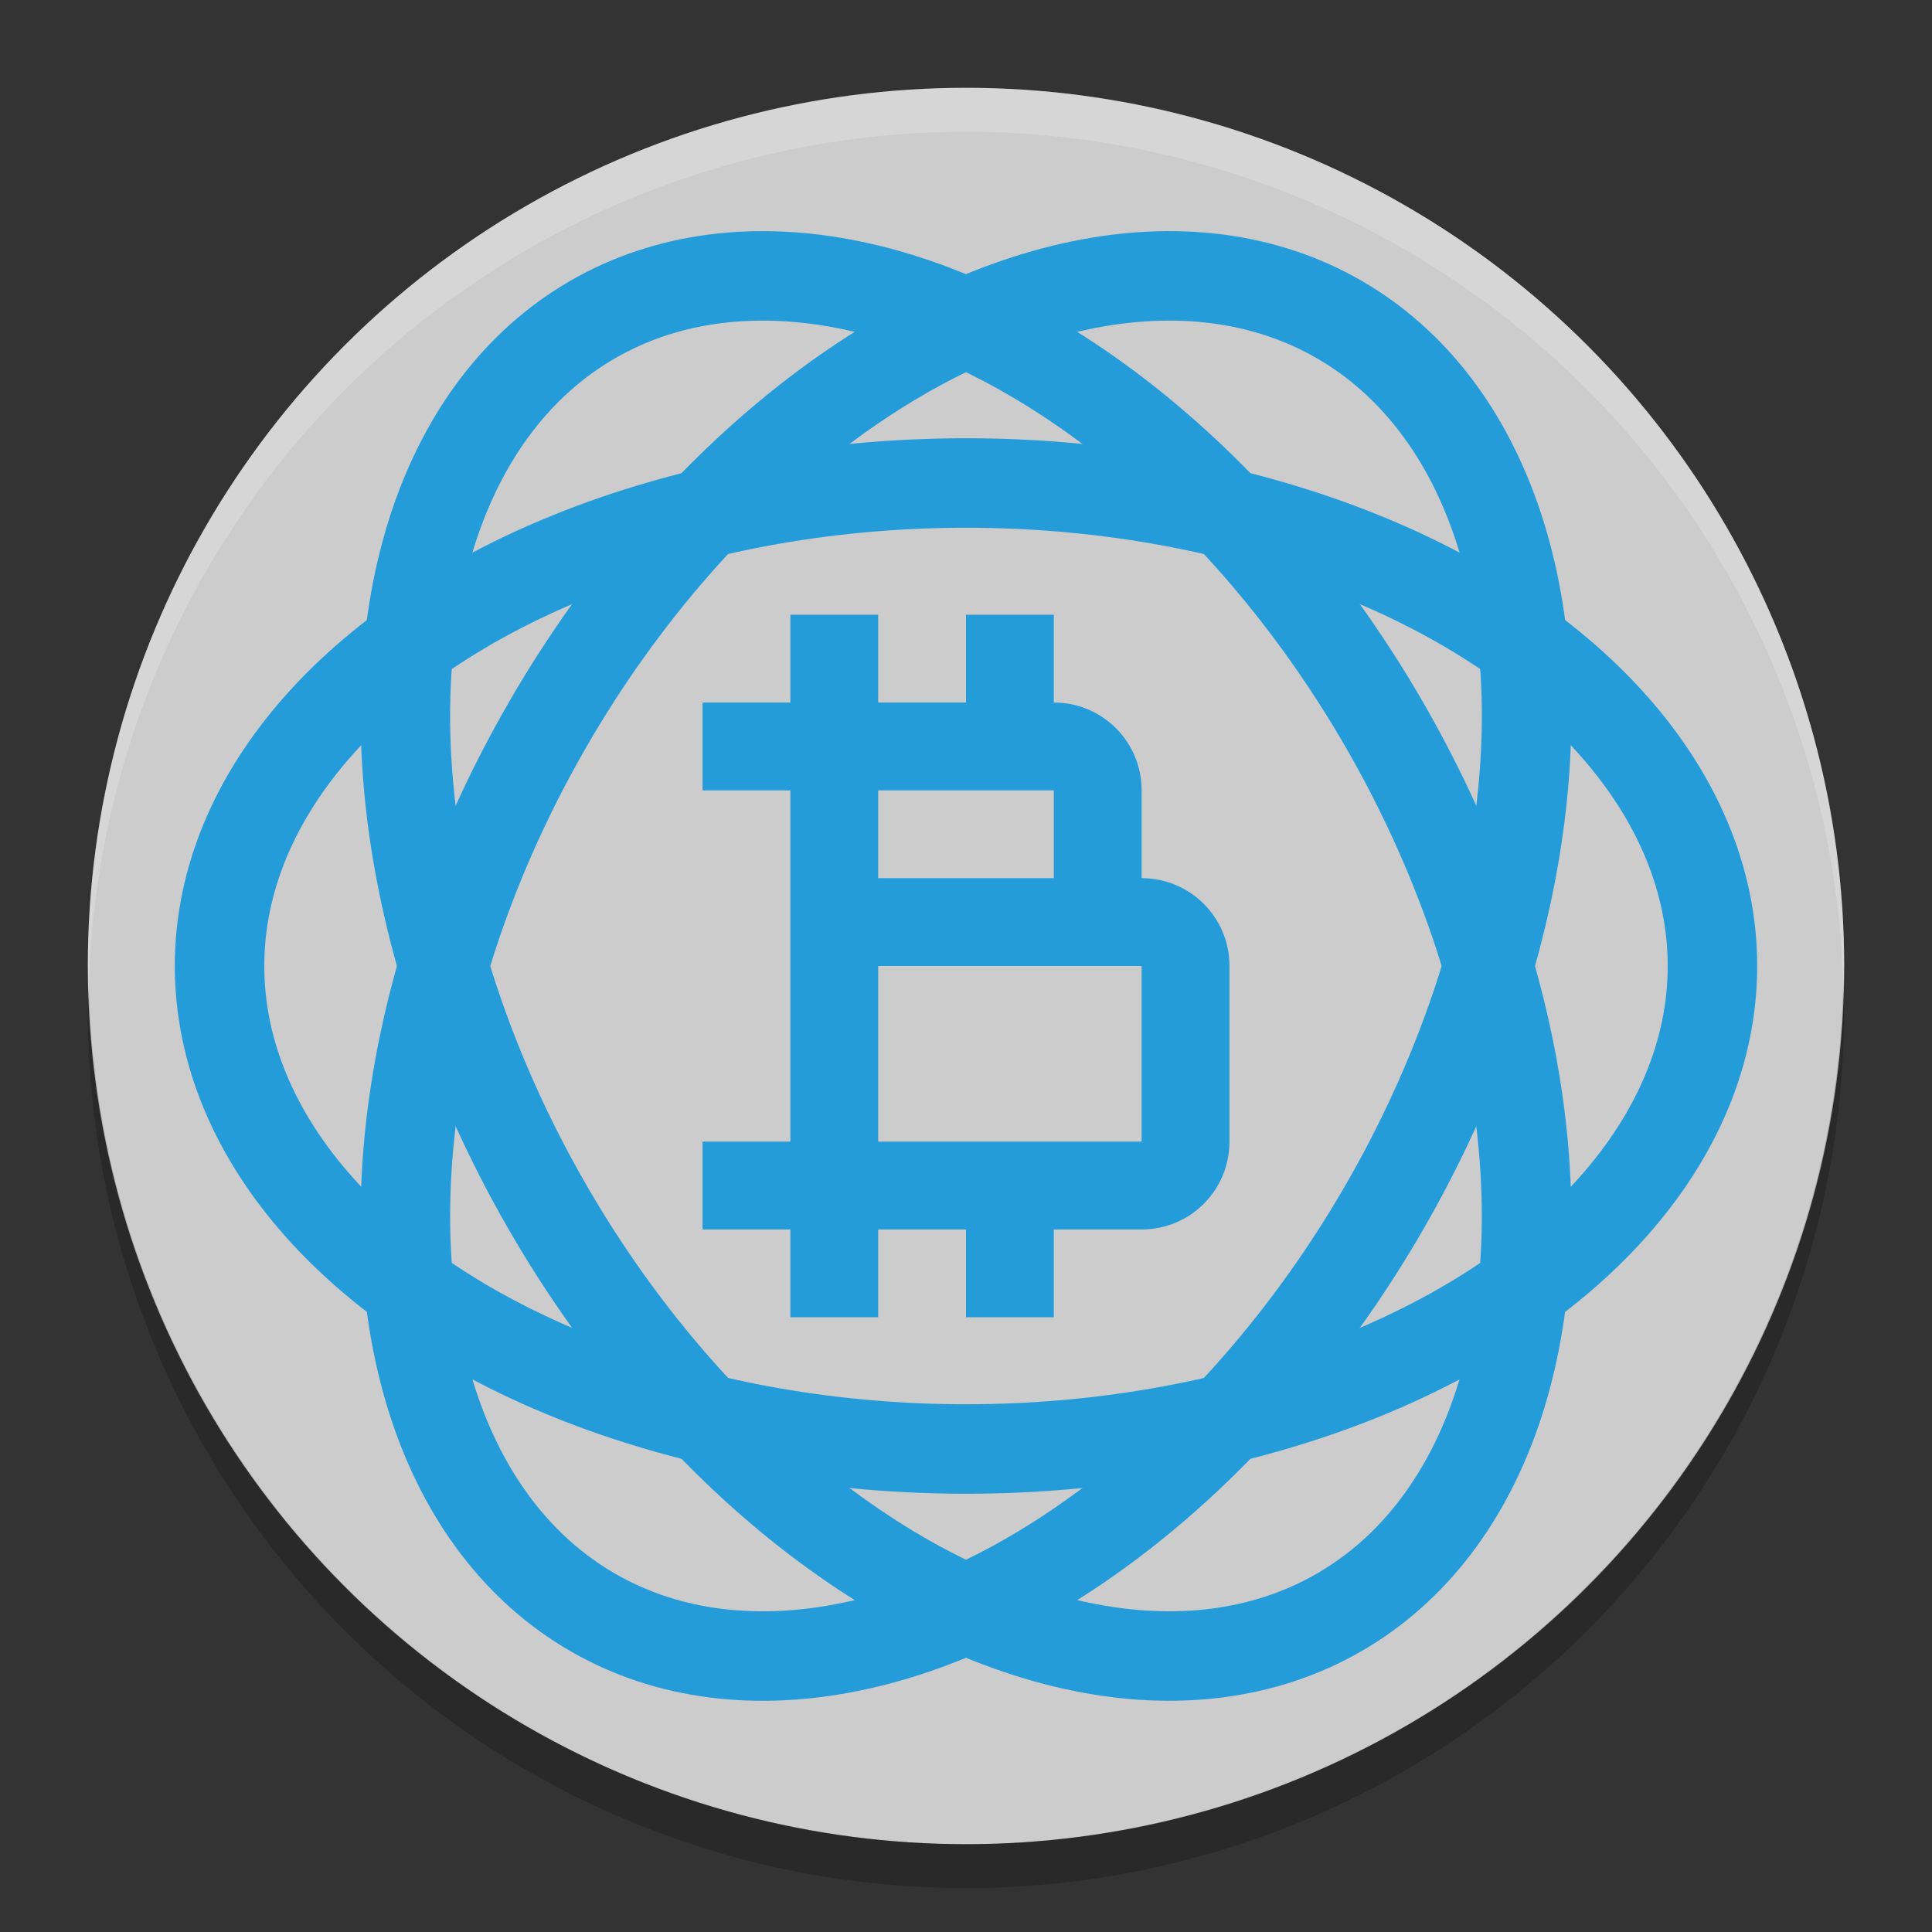 <?xml version="1.0" encoding="UTF-8" standalone="no"?>
<svg xmlns="http://www.w3.org/2000/svg" width="22" version="1.1" height="22" viewBox="0 0 22 22">
 <rect x="0" y="0" width="22" height="22" fill="#333333" stroke="none"/>
 <g transform="translate(-1,-1)">
  <circle cy="12" cx="12" r="10" style="fill:#cccccc"/>
  <path d="m 12,2 a 10,10 0 0 0 -10,10 10,10 0 0 0 0.011,0.291 10,10 0 0 1 9.989,-9.791 10,10 0 0 1 9.989,9.709 10,10 0 0 0 0.011,-0.209 10,10 0 0 0 -10,-10 z" style="opacity:0.2;fill:#ffffff"/>
  <path d="M 21.989,12.2 A 10,10 0 0 1 12,22 10,10 0 0 1 2.011,12.25 10,10 0 0 0 2,12.5 a 10,10 0 0 0 10,10 10,10 0 0 0 10,-10 10,10 0 0 0 -0.011,-0.291 z" style="opacity:0.2"/>
  <ellipse ry="5.5" rx="8.5" cy="12" cx="12" style="fill:none;stroke:#259cda;stroke-width:1.019"/>
  <ellipse transform="rotate(-60)" style="fill:none;stroke:#259cda;stroke-width:1.019" cx="-4.392" cy="16.392" rx="8.5" ry="5.5"/>
  <ellipse ry="5.5" rx="8.5" cy="-4.392" cx="-16.392" style="fill:none;stroke:#259cda;stroke-width:1.019" transform="matrix(-0.5,-0.866,-0.866,0.5,0,0)"/>
  <path d="M 10,8 V 9 H 9 v 1 h 1 v 4 H 9 v 1 h 1 v 1 h 1 v -1 h 1 v 1 h 1 v -1 h 1 c 0.554,0 1,-0.446 1,-1 v -2 c 0,-0.554 -0.446,-1 -1,-1 V 10 C 14,9.446 13.554,9 13,9 V 8 H 12 V 9 H 11 V 8 Z m 1,2 h 2 v 1 h -2 z m 0,2 h 3 v 2 h -3 z" style="fill:#259cda;stroke-width:4"/>
 </g>
</svg>
